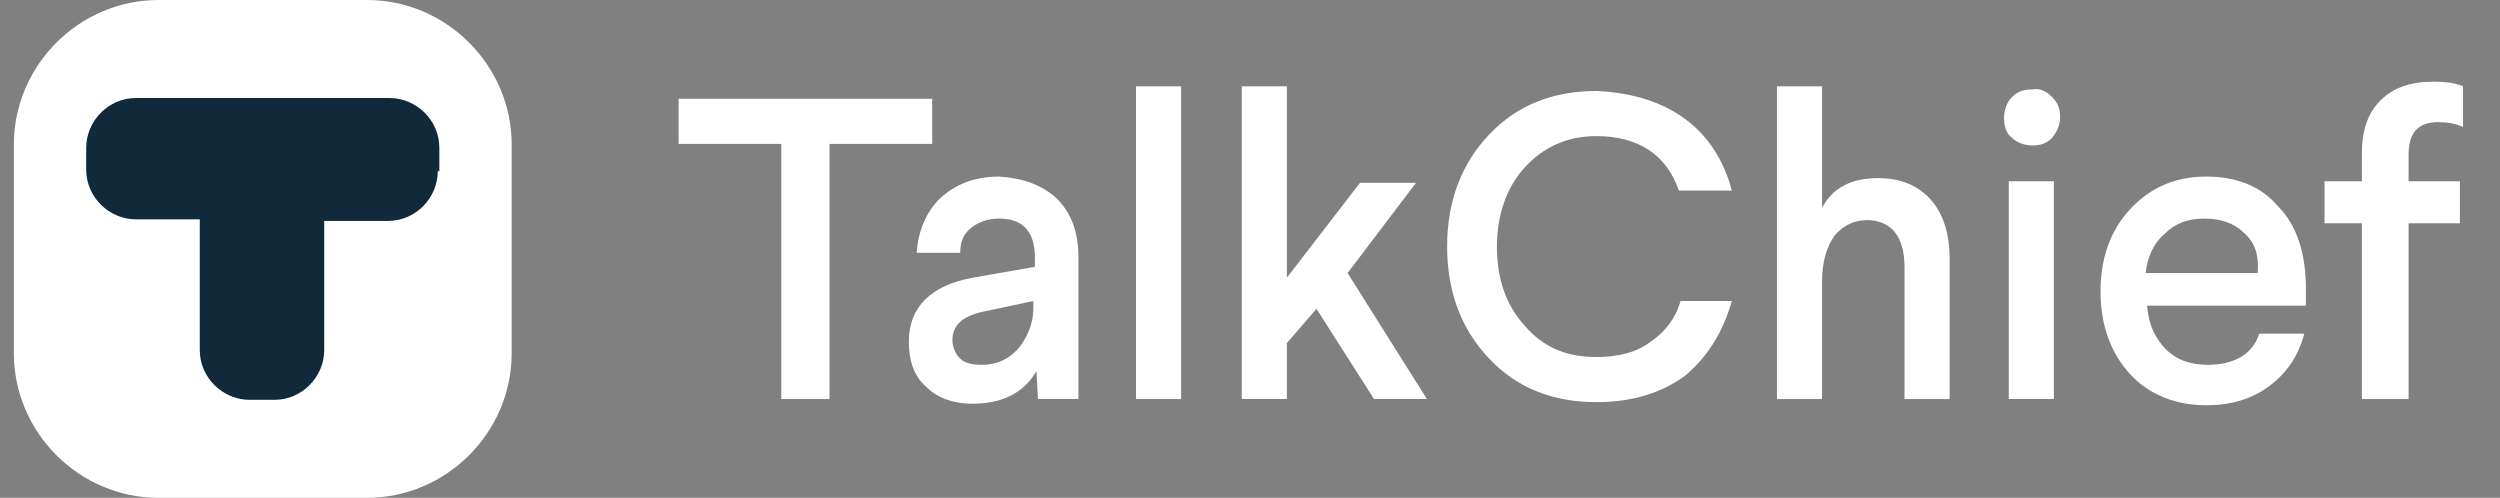 <?xml version="1.0" encoding="utf-8"?>
<!-- Generator: Adobe Illustrator 15.0.0, SVG Export Plug-In . SVG Version: 6.00 Build 0)  -->
<!DOCTYPE svg PUBLIC "-//W3C//DTD SVG 1.1//EN" "http://www.w3.org/Graphics/SVG/1.1/DTD/svg11.dtd">
<svg version="1.1" id="Layer_1" xmlns="http://www.w3.org/2000/svg" xmlns:xlink="http://www.w3.org/1999/xlink" x="0px" y="0px"
	 width="594.5px" height="118.383px" viewBox="5.5 90.808 594.5 118.383" enable-background="new 5.5 90.808 594.5 118.383"
	 xml:space="preserve">
<rect x="5.5" y="90.808" width="594.5" height="118.383" fill="#808080" stroke="none"/>
<polygon id="Fill-1" fill="#FFFFFF" points="202.76,185.698 191.292,185.698 191.292,125.028 166.875,125.028 166.875,114.299 
	227.177,114.299 227.177,125.028 202.76,125.028 "/>
<path id="Fill-2" fill="#FFFFFF" d="M231.986,171.643c0,1.85,0.74,3.33,1.85,4.438c1.11,1.109,2.959,1.48,5.18,1.48
	c4.069,0,7.398-1.851,9.619-5.18c1.479-2.221,2.589-5.18,2.589-8.14v-1.851l-12.208,2.59
	C234.206,166.092,231.986,168.313,231.986,171.643 M256.772,137.976c3.33,3.329,5.179,7.769,5.179,14.058v33.664h-9.619l-0.37-6.658
	c-2.959,5.18-8.139,7.771-15.168,7.771c-4.809,0-8.509-1.48-11.098-4.069c-2.959-2.591-4.07-6.29-4.07-10.729
	c0-8.139,5.18-13.318,15.168-15.168l14.798-2.589v-2.22c0-6.289-2.959-9.249-8.509-9.249c-2.589,0-4.809,0.739-6.659,2.219
	c-1.85,1.48-2.59,3.33-2.59,5.919h-10.358c0.37-5.179,2.22-9.619,5.549-12.948c3.7-3.329,8.139-5.179,14.058-5.179
	C248.634,133.167,253.073,134.647,256.772,137.976"/>
<polygon id="Fill-4" fill="#FFFFFF" points="275.64,185.698 286.368,185.698 286.368,111.34 275.64,111.34 "/>
<polygon id="Fill-6" fill="#FFFFFF" points="342.229,134.277 325.953,155.734 344.819,185.698 332.242,185.698 318.554,164.242 
	311.524,172.382 311.524,185.698 300.796,185.698 300.796,111.34 311.524,111.34 311.524,156.843 328.912,134.277 "/>
<path id="Fill-7" fill="#FFFFFF" d="M406.23,119.109c5.55,4.07,9.248,9.989,11.1,17.018h-12.578
	c-2.96-8.509-9.619-12.948-19.608-12.948c-7.027,0-12.577,2.589-17.017,7.398c-4.438,4.809-6.66,11.468-6.66,18.868
	c0,7.769,2.221,14.058,6.66,18.868c4.438,5.18,9.988,7.398,17.017,7.398c5.181,0,9.619-1.109,12.949-3.7
	c3.329-2.219,5.919-5.549,7.028-9.618h12.209c-2.22,7.77-5.919,13.318-11.1,17.758c-5.55,4.069-12.578,6.289-21.088,6.289
	c-10.357,0-18.865-3.33-25.525-10.358c-6.658-7.026-9.988-15.907-9.988-26.635c0-10.729,3.33-19.608,9.988-26.637
	c6.66-7.028,15.168-10.358,25.525-10.358C393.652,112.819,400.682,115.04,406.23,119.109"/>
<path id="Fill-8" fill="#FFFFFF" d="M452.104,133.167c5.55,0,9.618,1.85,12.578,5.179c2.96,3.329,4.439,8.14,4.439,14.059v33.294
	h-10.729v-31.444c0-3.33-0.739-6.29-2.219-8.138c-1.479-1.85-3.7-2.96-6.659-2.96c-2.961,0-5.55,1.11-7.77,3.7
	c-1.852,2.59-2.96,6.29-2.96,10.729V185.7h-10.729v-74.36h10.729v28.856C441.376,135.386,445.815,133.167,452.104,133.167"/>
<path id="Fill-9" fill="#FFFFFF" d="M483.181,185.698h10.729v-51.792h-10.729V185.698L483.181,185.698z M493.539,113.93
	c1.479,1.479,1.85,2.958,1.85,4.809c0,1.85-0.739,3.33-1.85,4.81c-1.48,1.479-2.959,1.85-4.811,1.85c-1.85,0-3.698-0.74-4.809-1.85
	c-1.479-1.11-1.851-2.96-1.851-4.81c0-1.85,0.738-3.699,1.851-4.809c1.479-1.48,2.959-1.85,4.809-1.85
	C490.58,111.71,492.059,112.45,493.539,113.93L493.539,113.93z"/>
<path id="Fill-10" fill="#FFFFFF" d="M539.042,146.116c-2.22-2.22-5.55-3.33-9.248-3.33c-4.07,0-7.029,1.11-9.619,3.7
	c-2.589,2.219-4.068,5.549-4.438,9.249h26.637C542.742,151.294,541.632,148.335,539.042,146.116L539.042,146.116z M516.105,163.872
	c0.369,4.069,1.85,7.399,4.438,9.987c2.59,2.591,5.919,3.701,9.988,3.701c6.289,0,10.729-2.59,12.209-7.399h10.728
	c-1.479,5.55-4.438,9.618-8.509,12.579c-4.069,2.958-8.878,4.438-14.797,4.438c-7.399,0-13.688-2.589-18.128-7.398
	c-4.439-4.809-7.028-11.469-7.028-19.606c0-7.769,2.219-14.428,7.028-19.606c4.81-5.18,10.729-7.769,18.128-7.769
	c7.028,0,12.947,2.219,17.018,7.028c4.438,4.44,6.659,11.099,6.659,19.607v4.069h-37.734V163.872L516.105,163.872z"/>
<path id="Fill-11" fill="#FFFFFF" d="M591.205,111.34v9.619c-1.85-0.74-3.699-1.11-5.919-1.11c-4.811,0-7.029,2.589-7.029,7.769
	v6.289h12.208v9.989h-12.208v41.803h-11.099v-41.803h-8.879v-9.989h8.879v-6.658c0-5.549,1.479-9.619,4.438-12.579
	c2.959-2.958,7.029-4.438,12.578-4.438C587.136,110.23,589.725,110.6,591.205,111.34"/>
<path fill="#FFFFFF" d="M92.773,90.808H43.2c-18.867,0-34.405,15.538-34.405,34.405v49.573c0,18.868,15.538,34.405,34.405,34.405
	h49.573c18.867,0,34.405-15.537,34.405-34.405v-49.573C127.178,106.346,111.64,90.808,92.773,90.808L92.773,90.808z"/>
<path fill="#10293B" d="M109.605,131.502c0,6.29-5.179,11.838-11.838,11.838H82.6v30.706c0,6.29-5.179,11.84-11.838,11.84h-5.919
	c-6.289,0-11.838-5.181-11.838-11.84V142.97H37.836c-6.289,0-11.838-5.179-11.838-11.838v-5.18c0-6.289,5.179-11.838,11.838-11.838
	h60.301c6.29,0,11.838,5.18,11.838,11.838v5.549L109.605,131.502L109.605,131.502z"/>
</svg>
